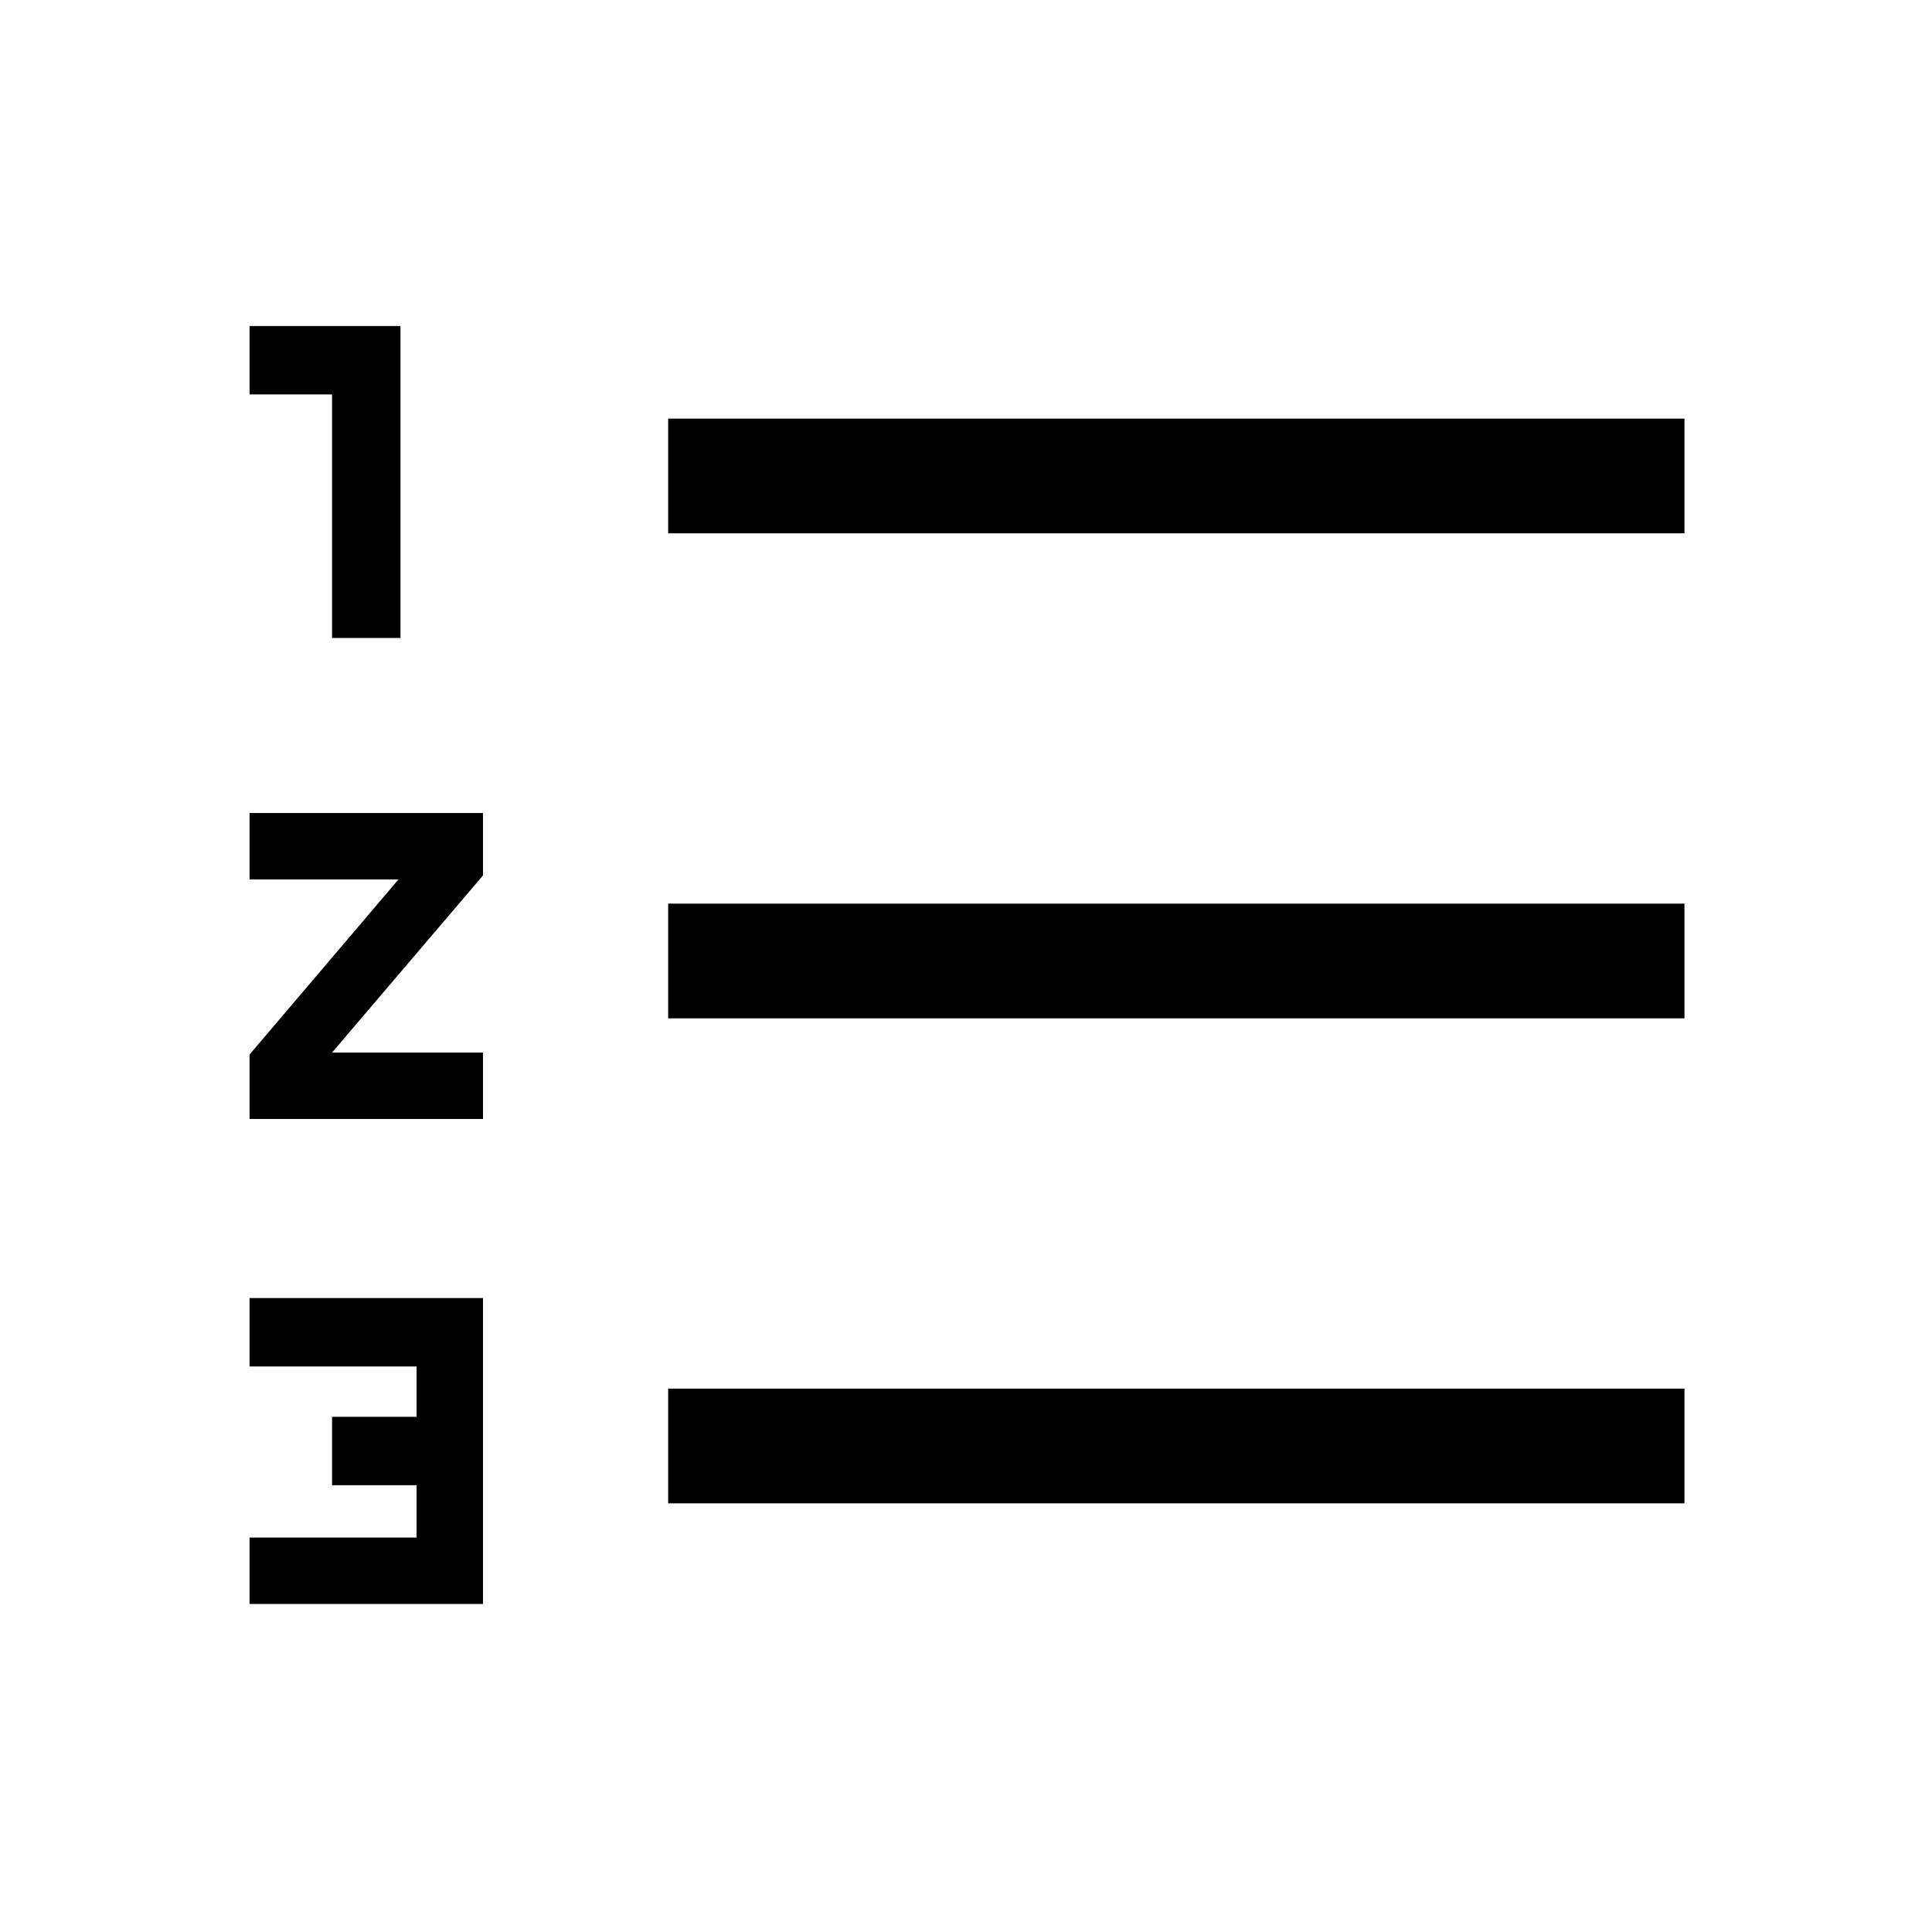 <svg xmlns="http://www.w3.org/2000/svg" height="48" width="48"><path d="M6.2 39.85V38.2H10.35V36.9H8.25V35.2H10.35V33.95H6.2V32.25H12V39.85ZM8.25 15.85V9.8H6.2V8.1H9.95V15.85ZM6.2 27.8V26.2L9.9 21.85H6.2V20.2H12V21.75L8.25 26.15H12V27.8ZM16.6 37.35V34.5H41.85V37.35ZM16.6 25.3V22.45H41.85V25.3ZM16.6 13.25V10.4H41.85V13.25Z"/></svg>